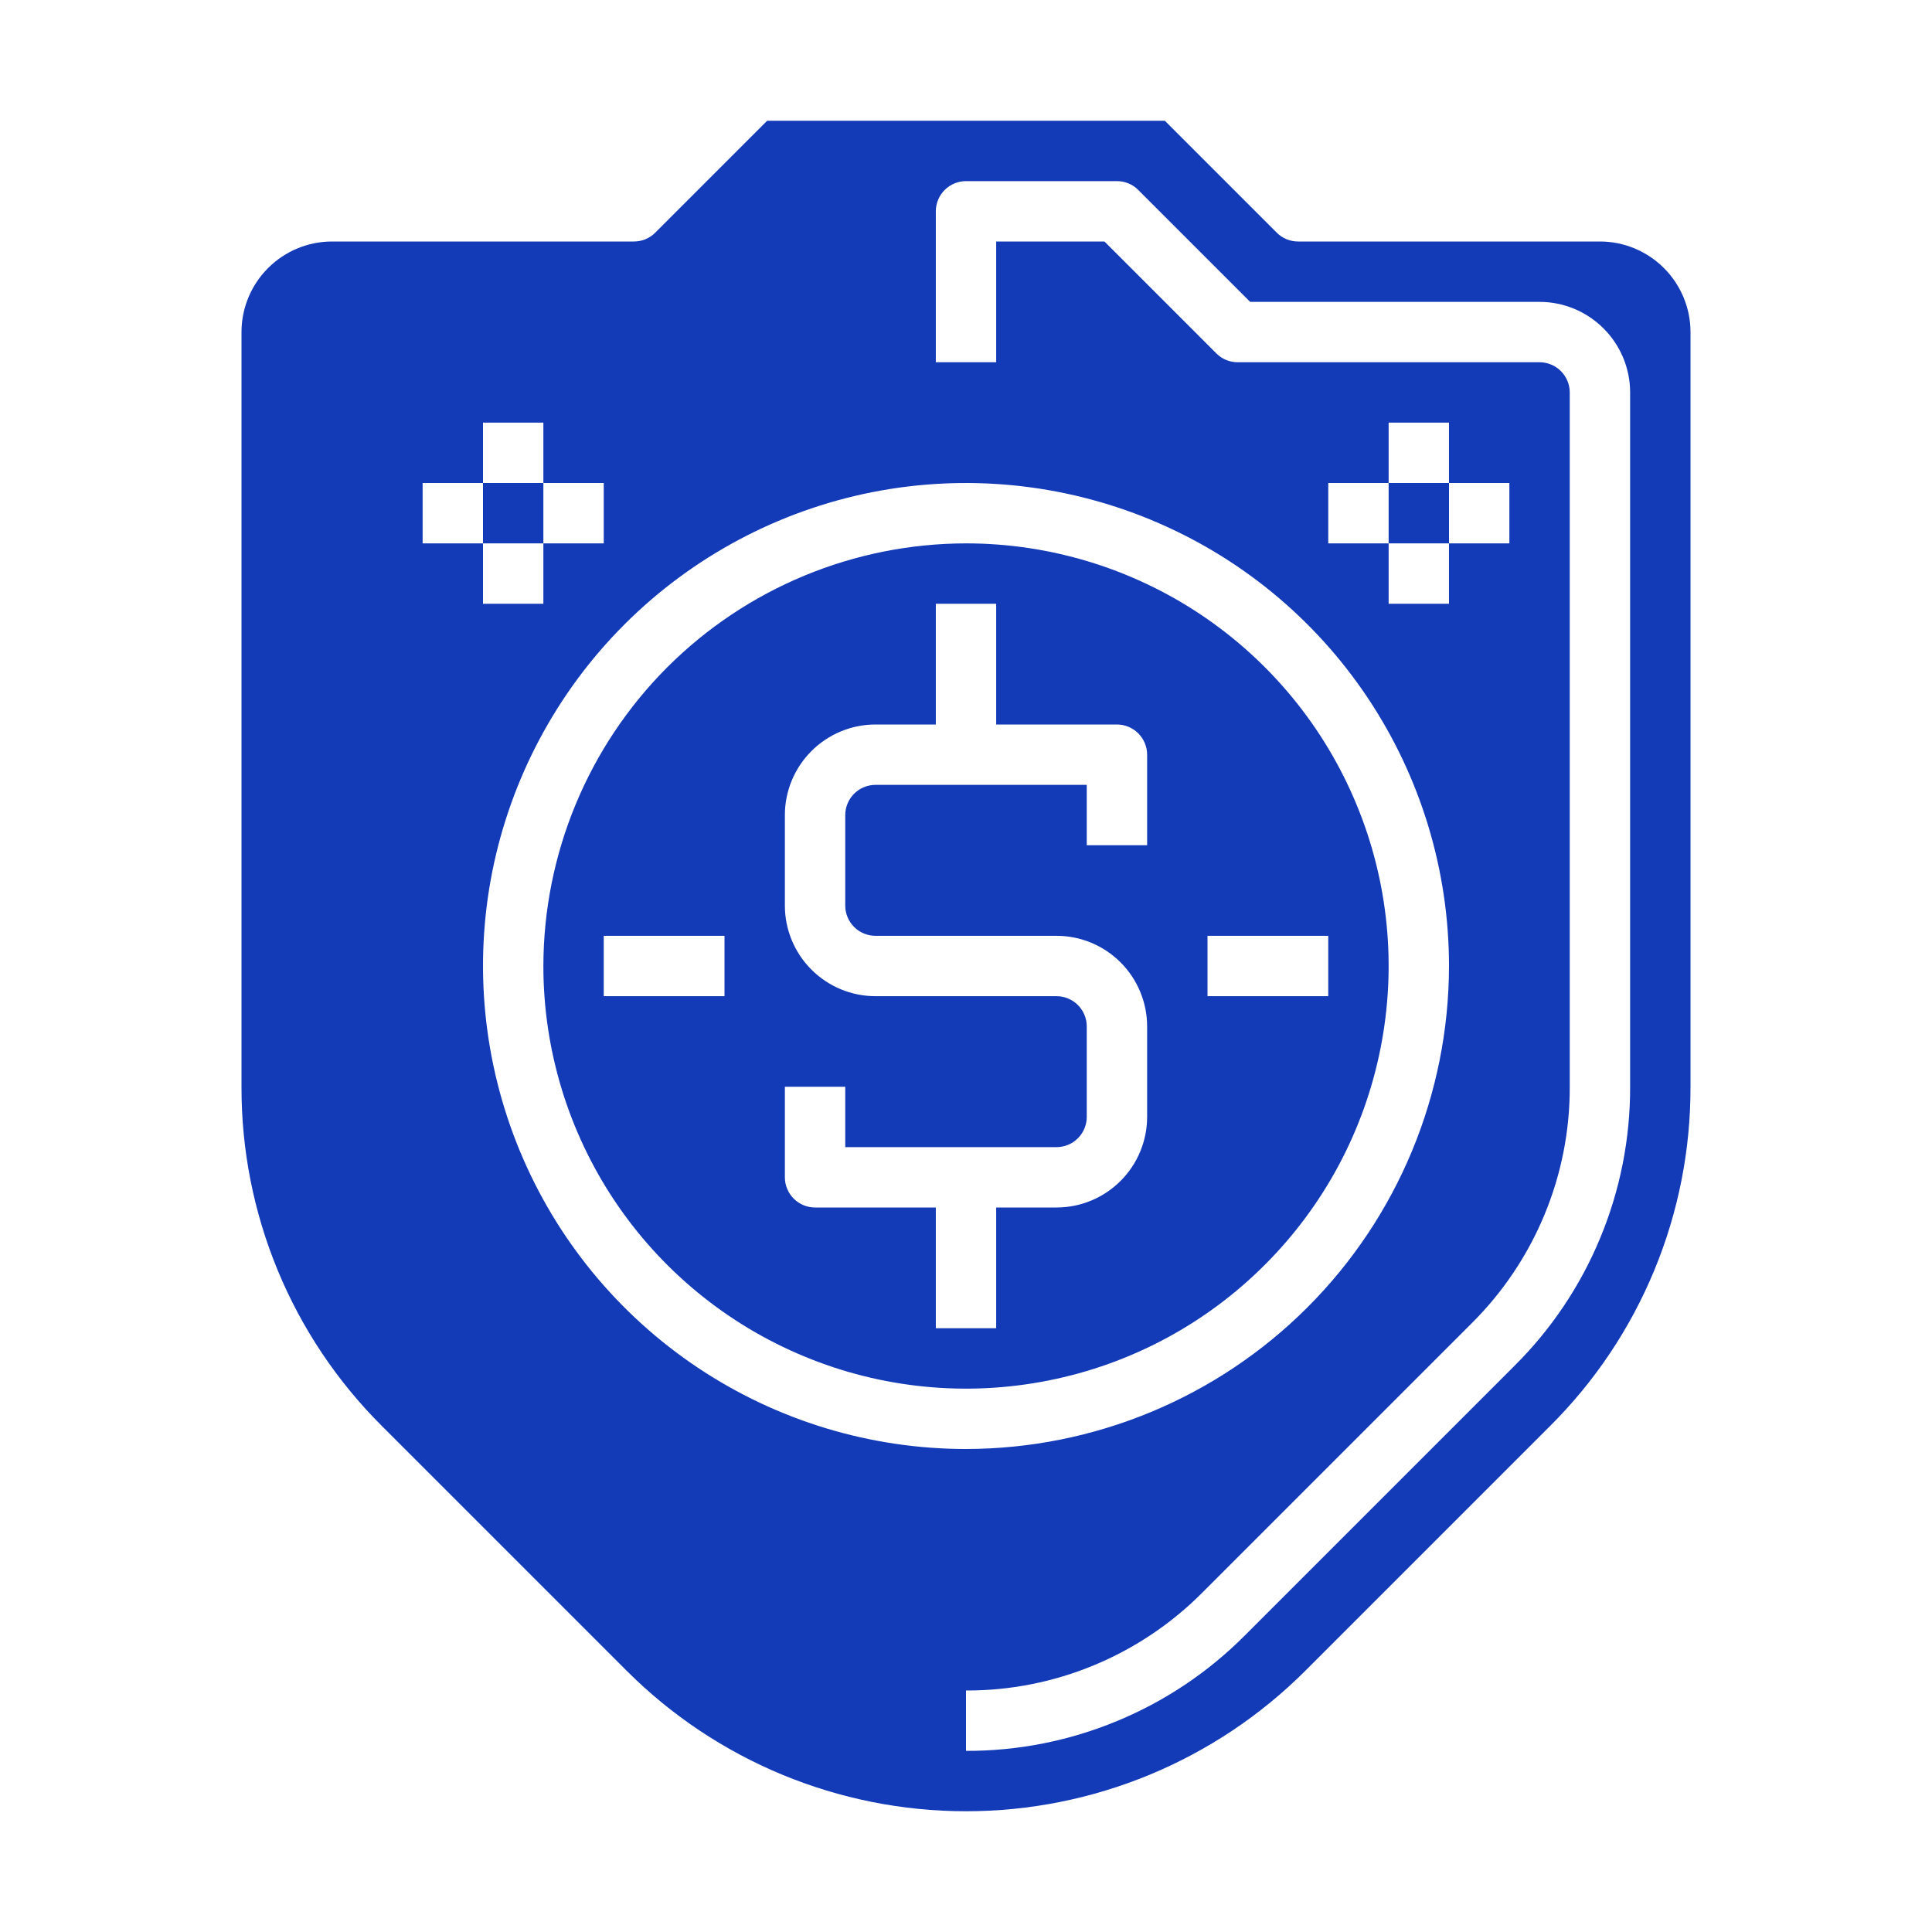<svg width="24" height="24" viewBox="0 0 24 24" fill="none" xmlns="http://www.w3.org/2000/svg">
<g id="Solid">
<g id="31-Insurance-shield copy 3">
<path id="Vector" d="M6 6H6.75V6.75H6V6Z" fill="#133BB7"/>
<path id="Vector_2" d="M17.25 6H18V6.75H17.25V6Z" fill="#133BB7"/>
<path id="Vector_3" d="M12 6.75C13.038 6.75 14.053 7.058 14.917 7.635C15.78 8.212 16.453 9.032 16.85 9.991C17.248 10.95 17.352 12.006 17.149 13.024C16.947 14.043 16.447 14.978 15.712 15.712C14.978 16.447 14.043 16.947 13.024 17.149C12.006 17.352 10.95 17.248 9.991 16.85C9.032 16.453 8.212 15.78 7.635 14.917C7.058 14.053 6.75 13.038 6.75 12C6.752 10.608 7.305 9.274 8.289 8.289C9.274 7.305 10.608 6.752 12 6.75ZM16.5 12.375V11.625H15V12.375H16.5ZM14.25 13.875V12.75C14.25 12.452 14.131 12.166 13.92 11.955C13.709 11.744 13.423 11.625 13.125 11.625H10.875C10.776 11.625 10.68 11.585 10.61 11.515C10.54 11.445 10.5 11.349 10.5 11.25V10.125C10.5 10.026 10.54 9.93 10.61 9.86C10.68 9.79 10.776 9.75 10.875 9.75H13.5V10.5H14.25V9.375C14.25 9.276 14.21 9.18 14.14 9.11C14.07 9.04 13.975 9 13.875 9H12.375V7.5H11.625V9H10.875C10.577 9 10.291 9.119 10.08 9.33C9.869 9.541 9.75 9.827 9.75 10.125V11.25C9.75 11.548 9.869 11.834 10.08 12.045C10.291 12.256 10.577 12.375 10.875 12.375H13.125C13.224 12.375 13.32 12.415 13.39 12.485C13.46 12.555 13.5 12.651 13.5 12.75V13.875C13.5 13.974 13.46 14.07 13.39 14.14C13.32 14.21 13.224 14.25 13.125 14.25H10.5V13.5H9.75V14.625C9.75 14.725 9.79 14.82 9.86 14.89C9.93 14.96 10.025 15 10.125 15H11.625V16.5H12.375V15H13.125C13.423 15 13.709 14.881 13.92 14.67C14.131 14.459 14.25 14.173 14.25 13.875ZM9 12.375V11.625H7.5V12.375H9Z" fill="#133BB7"/>
<path id="Vector_4" d="M21 4.125V13.5C21.002 14.283 20.849 15.059 20.549 15.783C20.25 16.506 19.809 17.164 19.254 17.716L16.216 20.754C15.098 21.872 13.581 22.5 12 22.5C10.419 22.5 8.902 21.872 7.784 20.754L4.746 17.716C4.191 17.164 3.75 16.506 3.451 15.783C3.151 15.059 2.998 14.283 3 13.5V4.125C3 3.827 3.119 3.541 3.33 3.33C3.541 3.119 3.827 3 4.125 3H7.875C7.974 3 8.07 2.961 8.14 2.89L9.53 1.5H14.47L15.86 2.89C15.93 2.961 16.026 3 16.125 3H19.875C20.173 3 20.459 3.119 20.67 3.33C20.881 3.541 21 3.827 21 4.125ZM20.25 13.5V4.875C20.25 4.577 20.131 4.291 19.92 4.08C19.709 3.869 19.423 3.75 19.125 3.75H15.53L14.14 2.36C14.07 2.289 13.975 2.25 13.875 2.25H12C11.901 2.25 11.805 2.29 11.735 2.36C11.665 2.43 11.625 2.526 11.625 2.625V4.5H12.375V3H13.72L15.11 4.39C15.18 4.461 15.275 4.5 15.375 4.5H19.125C19.224 4.5 19.32 4.54 19.39 4.61C19.46 4.68 19.5 4.776 19.5 4.875V13.5C19.502 14.045 19.395 14.586 19.186 15.09C18.977 15.594 18.671 16.051 18.284 16.436L14.936 19.784C14.551 20.171 14.094 20.477 13.59 20.686C13.086 20.895 12.546 21.002 12 21V21.75C12.644 21.752 13.282 21.626 13.877 21.379C14.472 21.133 15.012 20.771 15.466 20.314L18.814 16.966C19.271 16.512 19.633 15.972 19.879 15.377C20.126 14.782 20.252 14.144 20.25 13.5ZM18.75 6.75V6H18V5.25H17.25V6H16.5V6.75H17.25V7.5H18V6.75H18.75ZM18 12C18 10.813 17.648 9.653 16.989 8.667C16.33 7.68 15.393 6.911 14.296 6.457C13.2 6.003 11.993 5.884 10.829 6.115C9.666 6.347 8.597 6.918 7.757 7.757C6.918 8.596 6.347 9.666 6.115 10.829C5.884 11.993 6.003 13.2 6.457 14.296C6.911 15.393 7.68 16.329 8.667 16.989C9.653 17.648 10.813 18 12 18C13.591 17.998 15.116 17.366 16.241 16.241C17.366 15.116 17.998 13.591 18 12ZM7.5 6.75V6H6.75V5.25H6V6H5.25V6.75H6V7.5H6.75V6.75H7.5Z" fill="#133BB7"/>
</g>
</g>
</svg>
